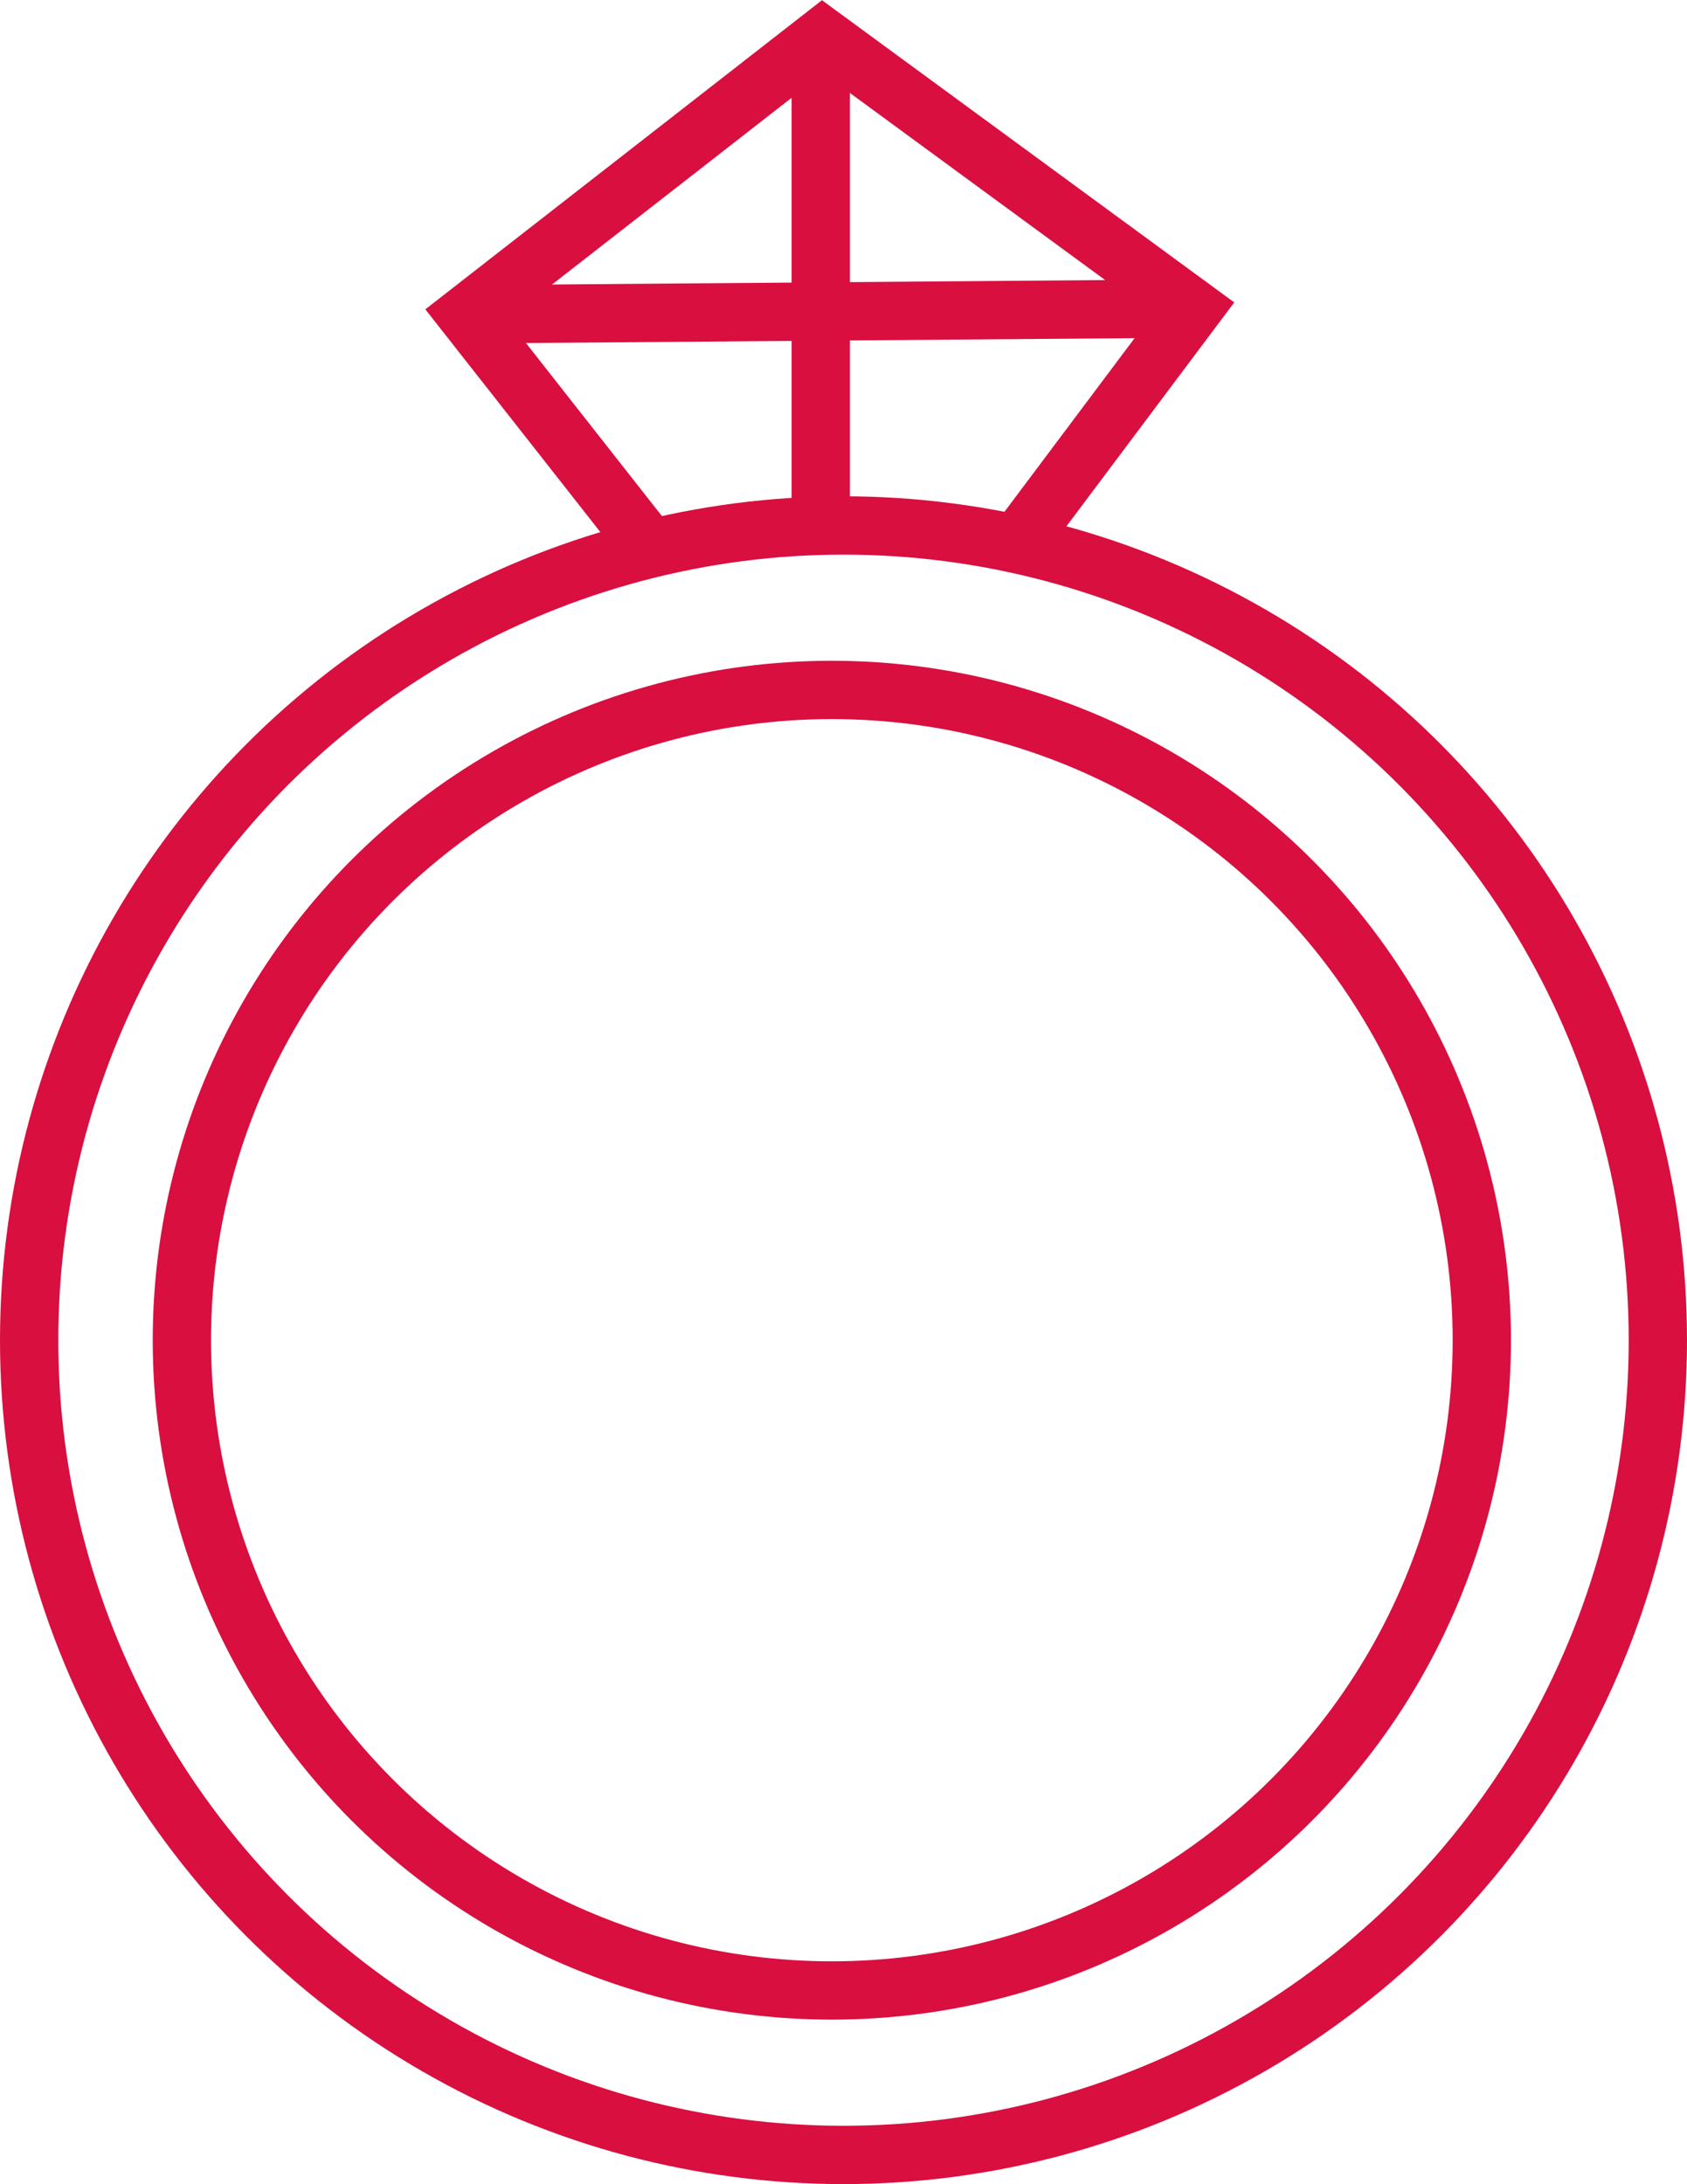 <svg xmlns="http://www.w3.org/2000/svg" viewBox="0 0 28.94 37.45"><defs><style>.cls-1{fill:none;stroke:#d90f3f;stroke-miterlimit:10;}</style></defs><g id="Layer_2" data-name="Layer 2"><g id="Layer_6" data-name="Layer 6"><circle class="cls-1" cx="14.47" cy="22.98" r="13.97"/><circle class="cls-1" cx="14.27" cy="22.98" r="11.15"/><path class="cls-1" d="M11.16,9.41,8,5.39,14.11.63l6.36,4.66-3,4"/><path class="cls-1" d="M14.08,9l0-8.39"/><path class="cls-1" d="M8,5.39l12.48-.1"/></g></g></svg>